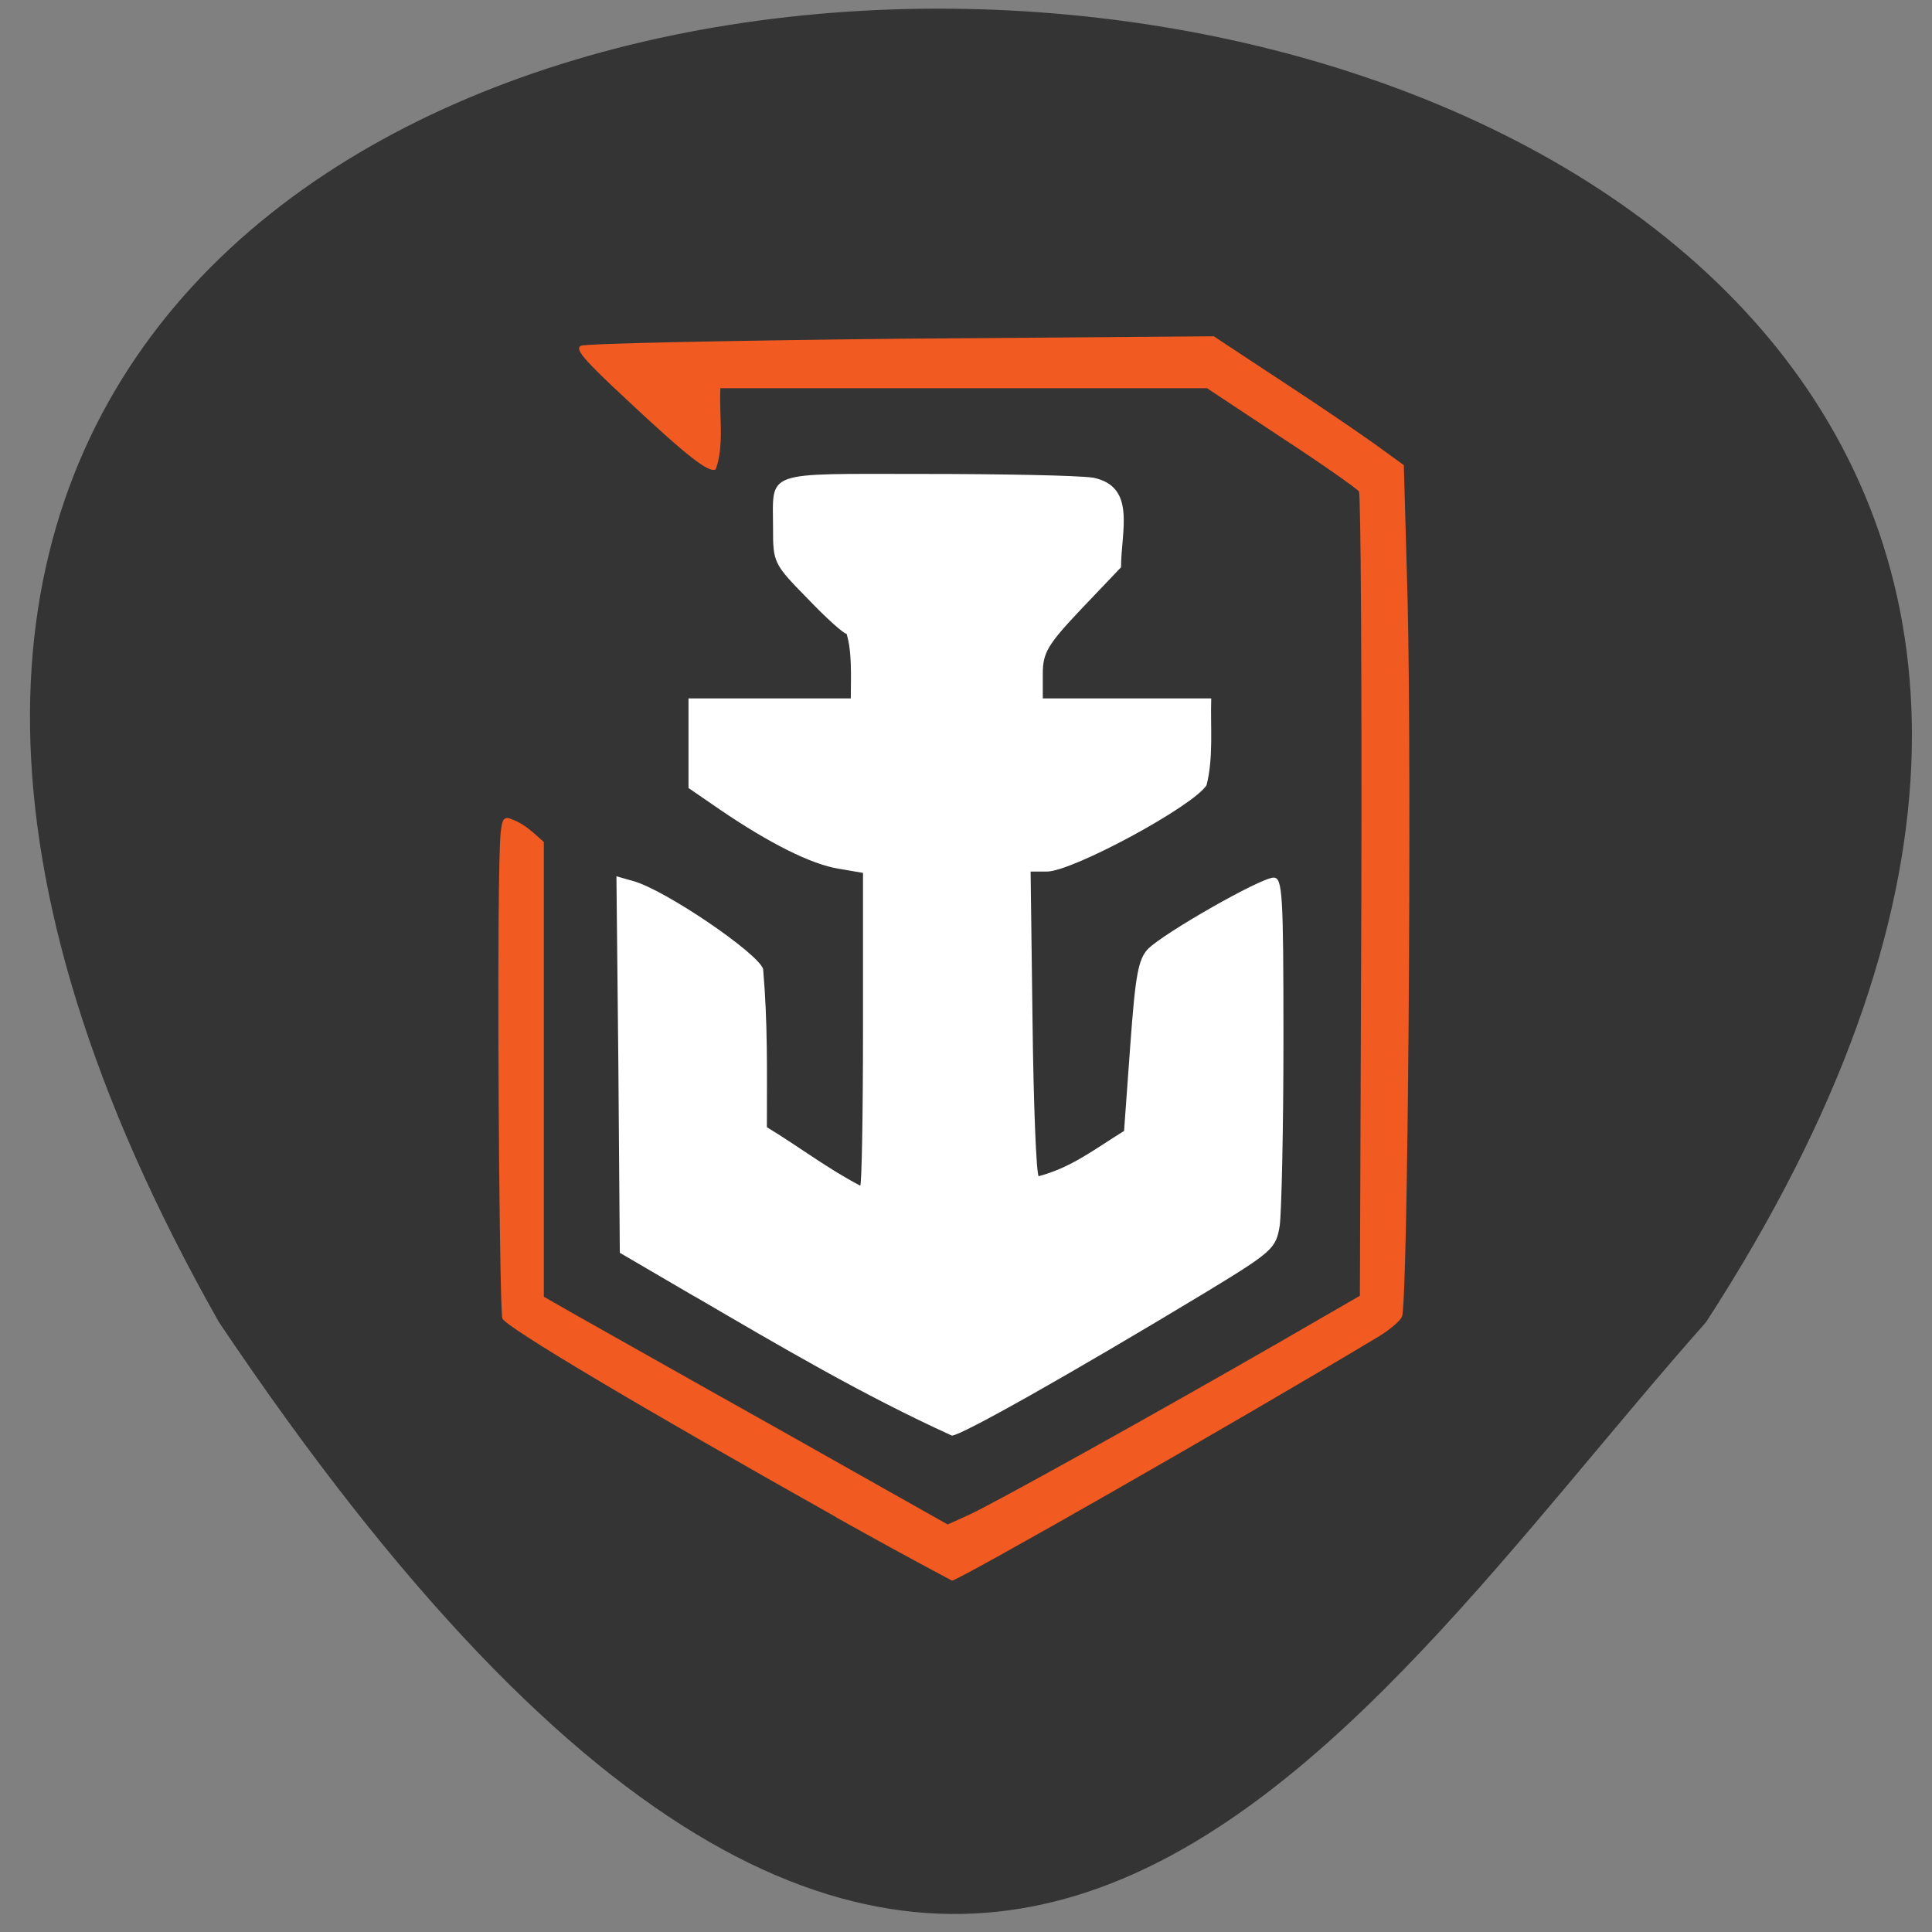 <svg xmlns="http://www.w3.org/2000/svg" viewBox="0 0 16 16"><rect x="0" y="0" width="16" height="16" fill="#808080" stroke="none"/><path d="m 1.813 10.949 c -8.574 -15.14 21.301 -13.852 12.316 0 c -3.055 3.445 -6.242 9.05 -12.316 0" fill="#343434"/><path d="m 5.754 10.738 l -0.621 -0.363 l -0.012 -1.559 l -0.016 -1.559 l 0.137 0.039 c 0.262 0.07 1.043 0.602 1.078 0.73 c 0.039 0.461 0.031 0.824 0.031 1.309 c 0.258 0.156 0.504 0.344 0.773 0.484 c 0.012 0 0.023 -0.582 0.023 -1.293 v -1.297 l -0.203 -0.035 c -0.223 -0.035 -0.574 -0.211 -0.98 -0.488 l -0.262 -0.18 c 0 -0.246 0 -0.496 0 -0.742 c 0.449 0 0.895 0 1.344 0 c 0 -0.176 0.012 -0.383 -0.035 -0.535 c -0.023 0 -0.168 -0.129 -0.324 -0.293 c -0.281 -0.285 -0.285 -0.301 -0.285 -0.578 c 0 -0.488 -0.094 -0.453 1.238 -0.453 c 0.652 0 1.285 0.012 1.414 0.031 c 0.359 0.074 0.23 0.441 0.23 0.742 l -0.324 0.34 c -0.285 0.301 -0.324 0.367 -0.324 0.543 v 0.203 c 0.465 0 0.93 0 1.395 0 c -0.008 0.234 0.02 0.488 -0.039 0.719 c -0.113 0.176 -1.105 0.711 -1.32 0.715 h -0.137 l 0.016 1.242 c 0.008 0.684 0.031 1.262 0.051 1.281 c 0.273 -0.074 0.449 -0.215 0.707 -0.375 l 0.051 -0.703 c 0.043 -0.59 0.066 -0.719 0.148 -0.805 c 0.133 -0.133 0.934 -0.59 1.039 -0.59 c 0.074 0 0.082 0.125 0.082 1.344 c 0 0.738 -0.016 1.43 -0.031 1.539 c -0.031 0.191 -0.059 0.215 -0.637 0.566 c -1.094 0.66 -2 1.172 -2.078 1.172 c -0.738 -0.336 -1.406 -0.73 -2.129 -1.152" fill="#fff"/><path d="m 6.922 12.563 c -1.633 -0.918 -2.742 -1.578 -2.762 -1.645 c -0.02 -0.082 -0.039 -2.125 -0.031 -3.273 c 0.008 -0.828 0.012 -0.871 0.078 -0.871 c 0.129 0.039 0.199 0.113 0.297 0.199 v 3.766 l 0.266 0.152 c 0.148 0.082 0.898 0.508 1.672 0.941 l 1.406 0.793 l 0.164 -0.074 c 0.18 -0.078 1.543 -0.836 2.594 -1.441 l 0.656 -0.379 l 0.012 -3.309 c 0.004 -1.82 -0.004 -3.328 -0.02 -3.352 c -0.016 -0.023 -0.305 -0.227 -0.645 -0.449 l -0.613 -0.406 h -4.03 c -0.012 0.215 0.035 0.473 -0.039 0.672 c -0.055 0.035 -0.246 -0.117 -0.742 -0.582 c -0.352 -0.328 -0.426 -0.414 -0.375 -0.441 c 0.031 -0.02 1.223 -0.043 2.648 -0.059 l 2.594 -0.02 c 0.441 0.293 0.887 0.578 1.32 0.883 l 0.254 0.184 l 0.031 1.105 c 0.035 1.438 0.004 5.852 -0.047 5.949 c -0.02 0.039 -0.109 0.113 -0.195 0.164 c -1.211 0.727 -3.484 2.023 -3.531 2.02 c -0.383 -0.203 -0.656 -0.355 -0.965 -0.527" fill="#f15a21"/></svg>